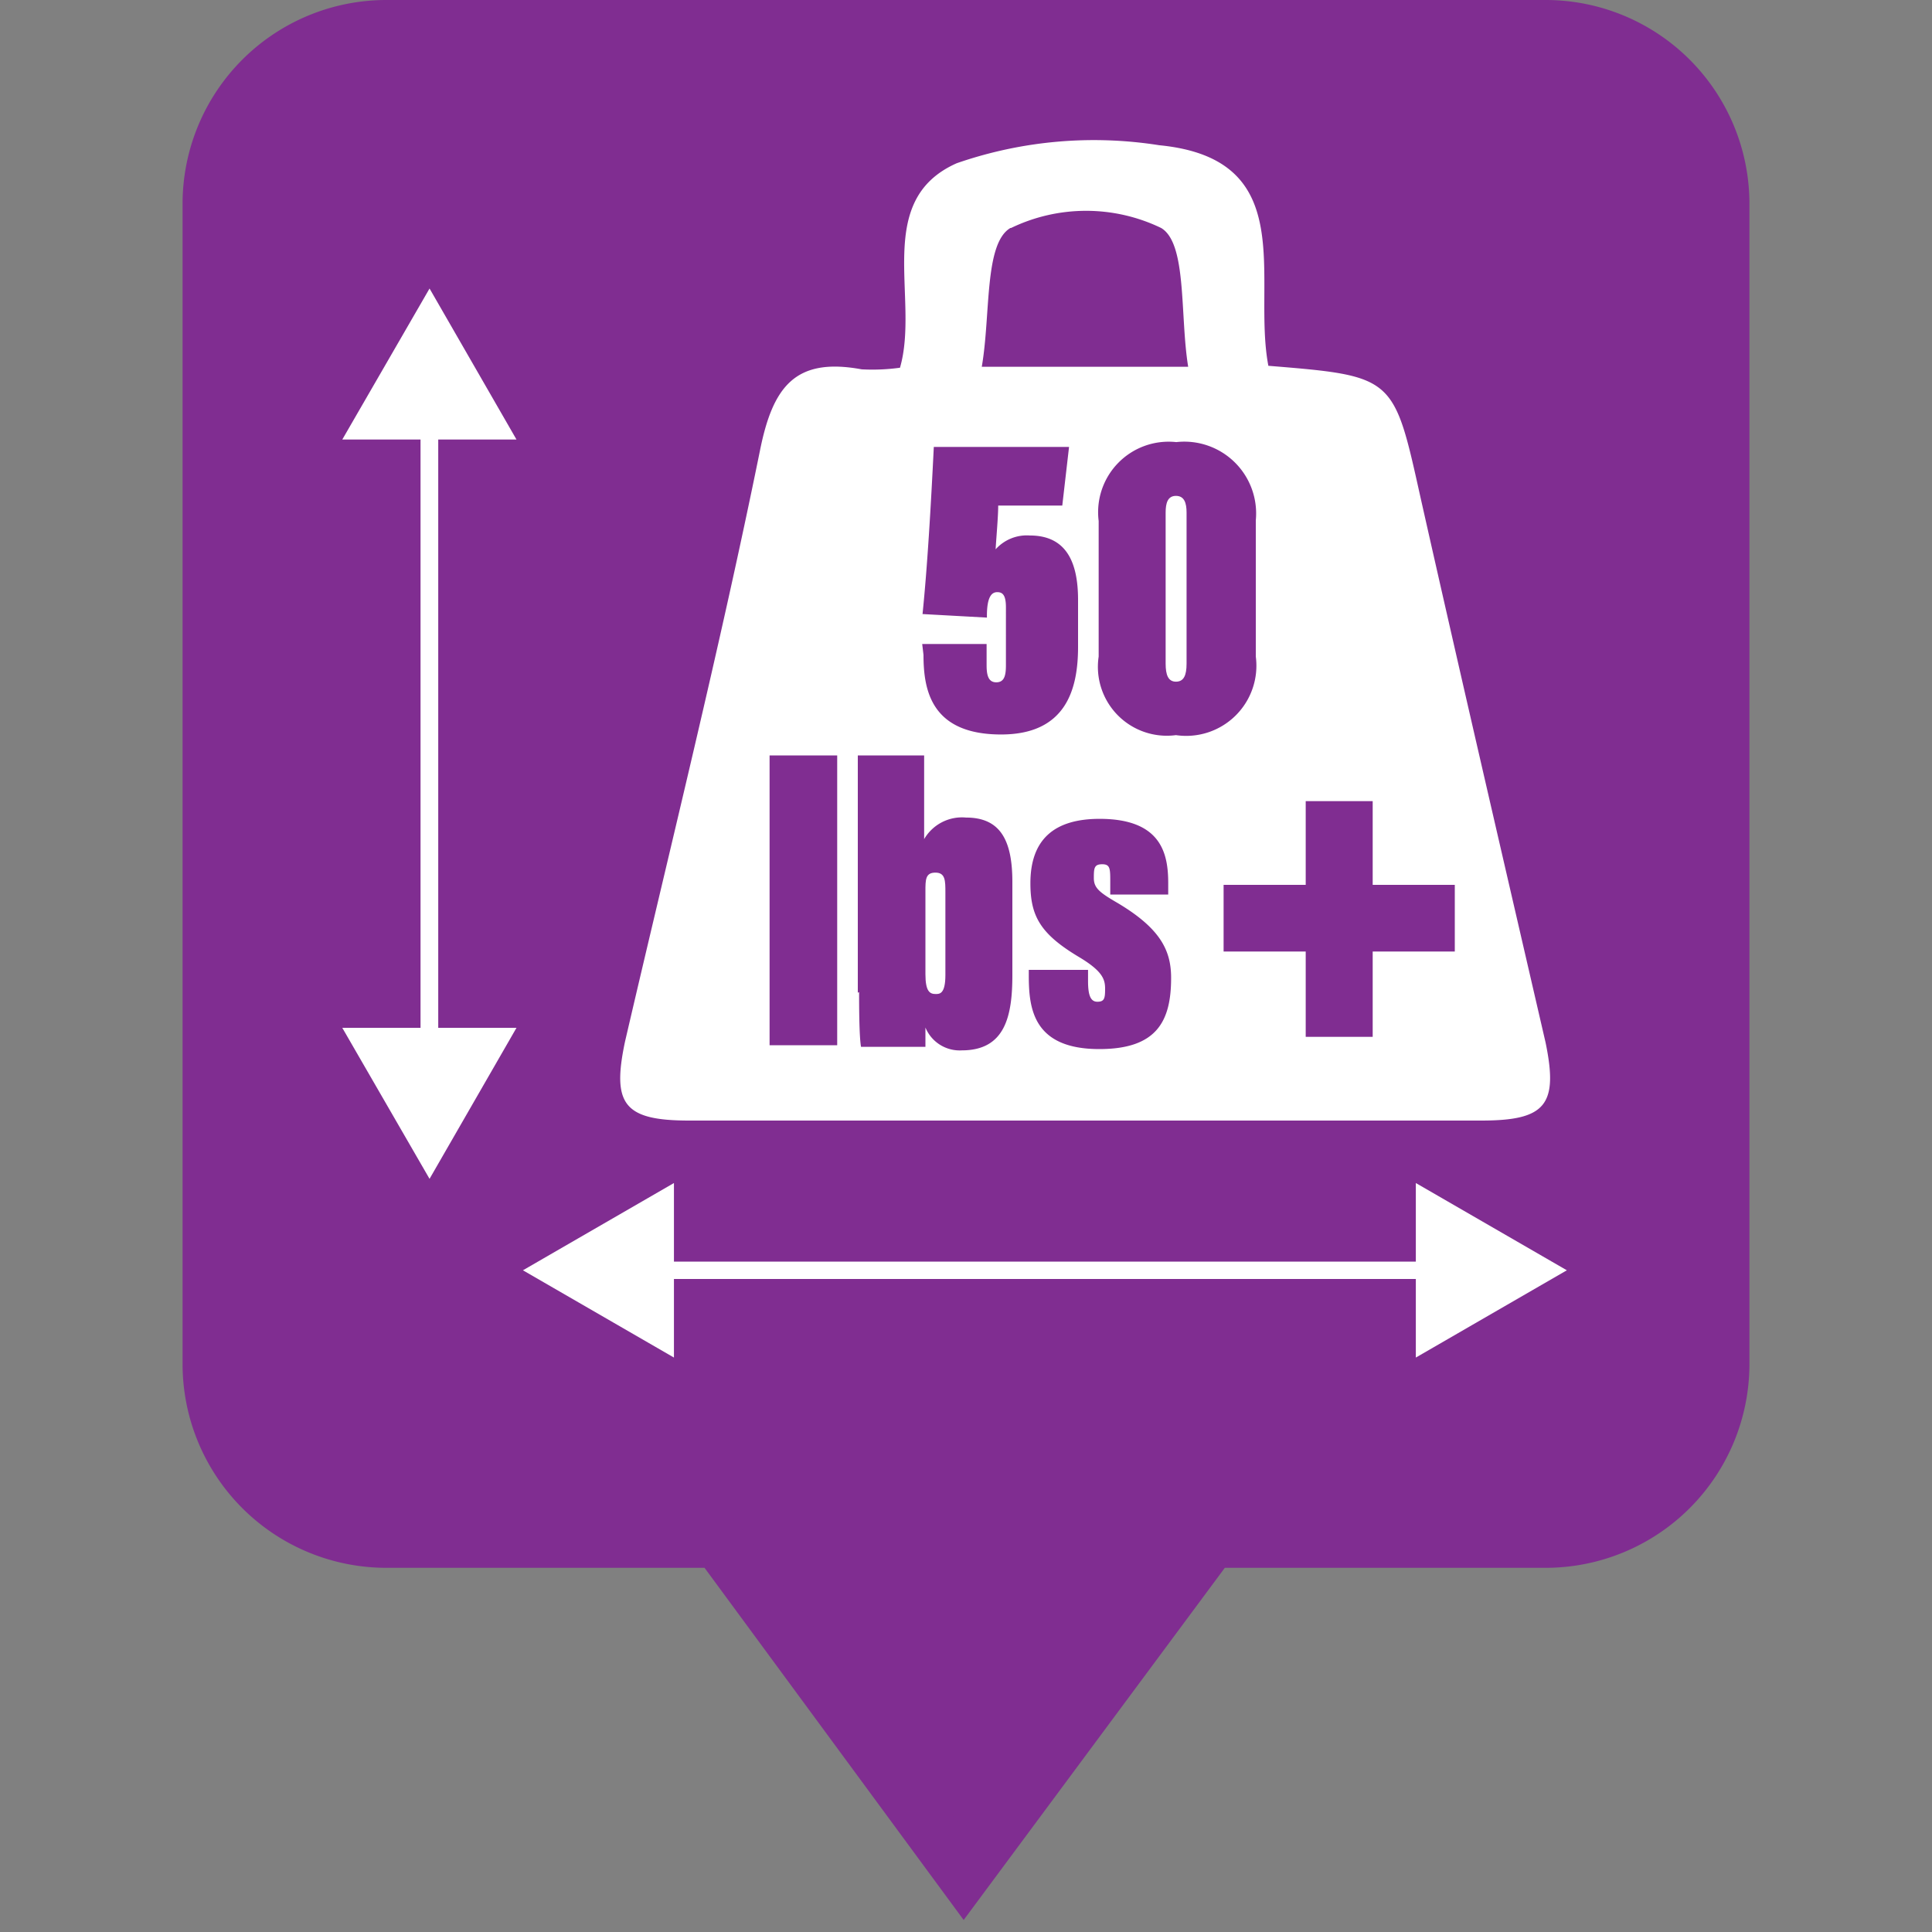 <svg id="Layer_1" data-name="Layer 1" xmlns="http://www.w3.org/2000/svg" viewBox="0 0 60 60"><rect x="0" y="0" width="60" height="60" fill="#808080" stroke="none"/><defs><style>.cls-1{fill:#802d91;stroke:#802d91;stroke-miterlimit:10;stroke-width:1.66px;}.cls-2{fill:#fff;}</style></defs><path class="cls-1" d="M48,.83H12a5.5,5.5,0,0,0-5.5,5.49V42.37A5.5,5.5,0,0,0,12,47.86H22.3l7.63,10.37,7.69-10.37H48a5.5,5.5,0,0,0,5.5-5.49v-36A5.5,5.5,0,0,0,48,.83Z"/><path class="cls-2" d="M21.4,34.8H46c2,0,2.4-.48,2-2.42-1.3-5.63-2.61-11.27-3.88-16.91-.84-3.78-.8-3.79-4.73-4.11C38.88,8.68,40.41,4.94,36,4.51a13,13,0,0,0-6.29.56c-2.61,1.16-1.14,4.2-1.76,6.35a6.26,6.26,0,0,1-1.19.05C24.7,11.09,24,12,23.6,14c-1.25,6.15-2.77,12.24-4.19,18.35C19,34.29,19.37,34.8,21.4,34.8Zm12.74-2.22c-2.07,0-2.19-1.28-2.19-2.29v-.17h1.84v.34c0,.43.07.65.29.65s.24-.11.24-.4-.07-.55-.83-1C32.31,29,32,28.45,32,27.43c0-1.37.75-2,2.15-2,1.94,0,2.13,1.11,2.13,2v.35H34.48v-.39c0-.41,0-.55-.25-.55s-.26.12-.26.43.18.45.75.78c1.32.79,1.65,1.47,1.65,2.32C36.37,31.71,35.93,32.58,34.14,32.58Zm6.41-5.1v-2.6h2.08v2.6h2.55v2.07H42.63V32.2H40.55V29.55H38V27.48ZM39,16.16v4.23a2.18,2.18,0,0,1-2.48,2.44,2.14,2.14,0,0,1-2.4-2.44V16.18a2.19,2.19,0,0,1,2.41-2.45A2.23,2.23,0,0,1,39,16.16Zm-7.6-9.08a5.36,5.36,0,0,1,4.66,0c.81.48.58,2.72.84,4.31H30.49C30.77,9.78,30.56,7.56,31.38,7.08ZM28.64,20h2v.66c0,.3.05.53.3.53s.3-.21.3-.53V18.86c0-.39-.11-.47-.27-.47s-.33.12-.32.79l-2-.11c.15-1.46.26-3.36.35-5.19h4.2l-.21,1.82H31c0,.35-.06,1-.08,1.36a1.3,1.3,0,0,1,1.06-.43c1.11,0,1.5.79,1.5,2v1.46c0,1.31-.37,2.72-2.39,2.72-2.18,0-2.41-1.39-2.41-2.47Zm-2,10.83V23.46h2.06v2.6A1.36,1.36,0,0,1,30,25.39c1.05,0,1.44.68,1.44,2v2.89c0,1.27-.22,2.34-1.57,2.34a1.15,1.15,0,0,1-1.13-.71c0,.22,0,.45,0,.6h-2C26.68,32.18,26.68,31.16,26.68,30.81ZM23.9,23.46H26v9H23.9Z"/><path class="cls-2" d="M36.2,15.92v4.69c0,.35.08.56.32.56s.33-.19.33-.56V15.92c0-.3-.07-.52-.33-.52S36.2,15.63,36.2,15.92Z"/><path class="cls-2" d="M29.06,30.87c.12,0,.3,0,.3-.59V27.72c0-.37,0-.62-.31-.62s-.31.22-.31.58v2.57C28.74,30.8,28.88,30.87,29.06,30.87Z"/><polygon class="cls-2" points="16.04 13.65 13.34 8.96 10.63 13.65 13.06 13.65 13.06 31.92 10.63 31.92 13.34 36.61 16.04 31.92 13.61 31.92 13.61 13.65 16.04 13.65"/><polygon class="cls-2" points="48.66 39.45 43.97 36.74 43.97 39.18 20.93 39.18 20.93 36.74 16.24 39.45 20.93 42.16 20.93 39.72 43.97 39.72 43.97 42.16 48.66 39.45"/></svg>